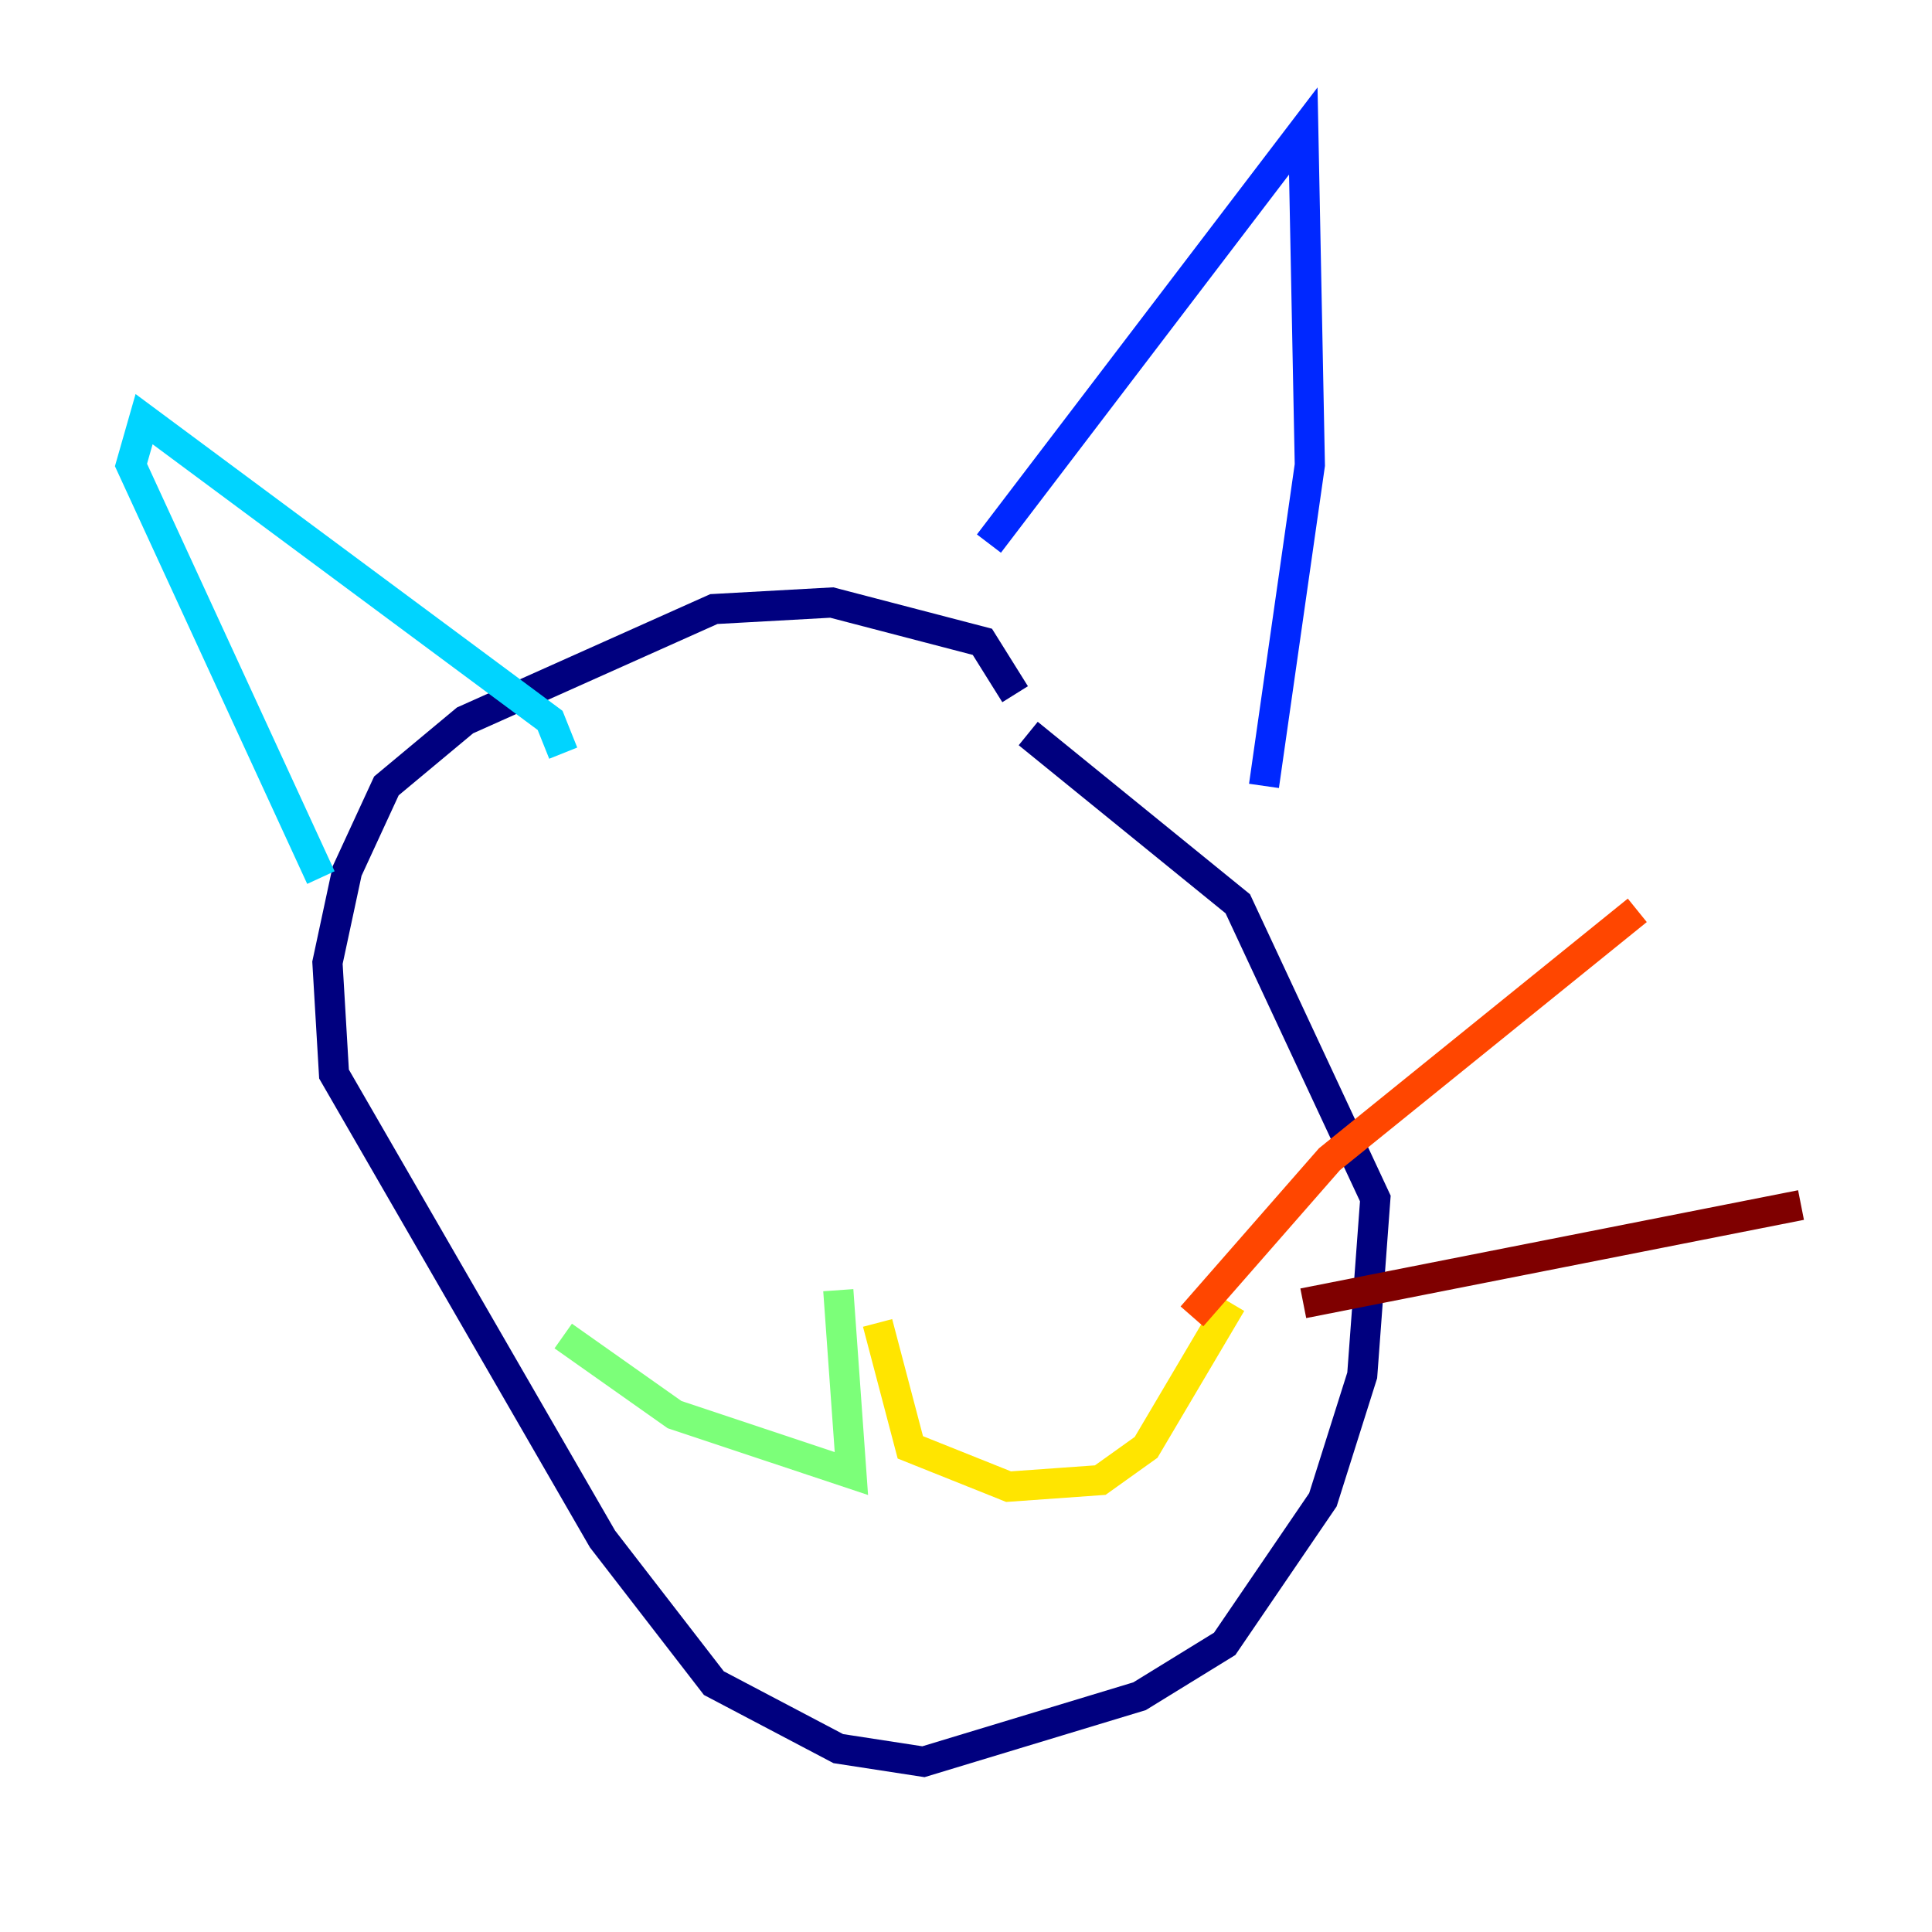 <?xml version="1.0" encoding="utf-8" ?>
<svg baseProfile="tiny" height="128" version="1.2" viewBox="0,0,128,128" width="128" xmlns="http://www.w3.org/2000/svg" xmlns:ev="http://www.w3.org/2001/xml-events" xmlns:xlink="http://www.w3.org/1999/xlink"><defs /><polyline fill="none" points="67.254,45.993 65.085,42.522 55.105,39.919 47.295,40.352 30.807,47.729 25.6,52.068 22.997,57.709 21.695,63.783 22.129,71.159 39.919,101.966 47.295,111.512 55.539,115.851 61.18,116.719 75.498,112.38 81.139,108.909 87.647,99.363 90.251,91.119 91.119,79.403 82.007,59.878 68.122,48.597" stroke="#00007f" stroke-width="2" /><polyline fill="none" points="65.519,36.014 86.346,8.678 86.78,30.807 83.742,52.068" stroke="#0028ff" stroke-width="2" /><polyline fill="none" points="37.315,49.898 36.447,47.729 9.546,27.77 8.678,30.807 21.261,58.142" stroke="#00d4ff" stroke-width="2" /><polyline fill="none" points="55.539,85.478 56.407,97.627 44.691,93.722 37.315,88.515" stroke="#7cff79" stroke-width="2" /><polyline fill="none" points="58.142,87.647 60.312,95.891 66.82,98.495 72.895,98.061 75.932,95.891 81.573,86.346" stroke="#ffe500" stroke-width="2" /><polyline fill="none" points="78.969,87.214 88.081,76.8 108.475,60.312" stroke="#ff4600" stroke-width="2" /><polyline fill="none" points="86.346,86.346 119.322,79.837" stroke="#7f0000" stroke-width="2" /></svg>
